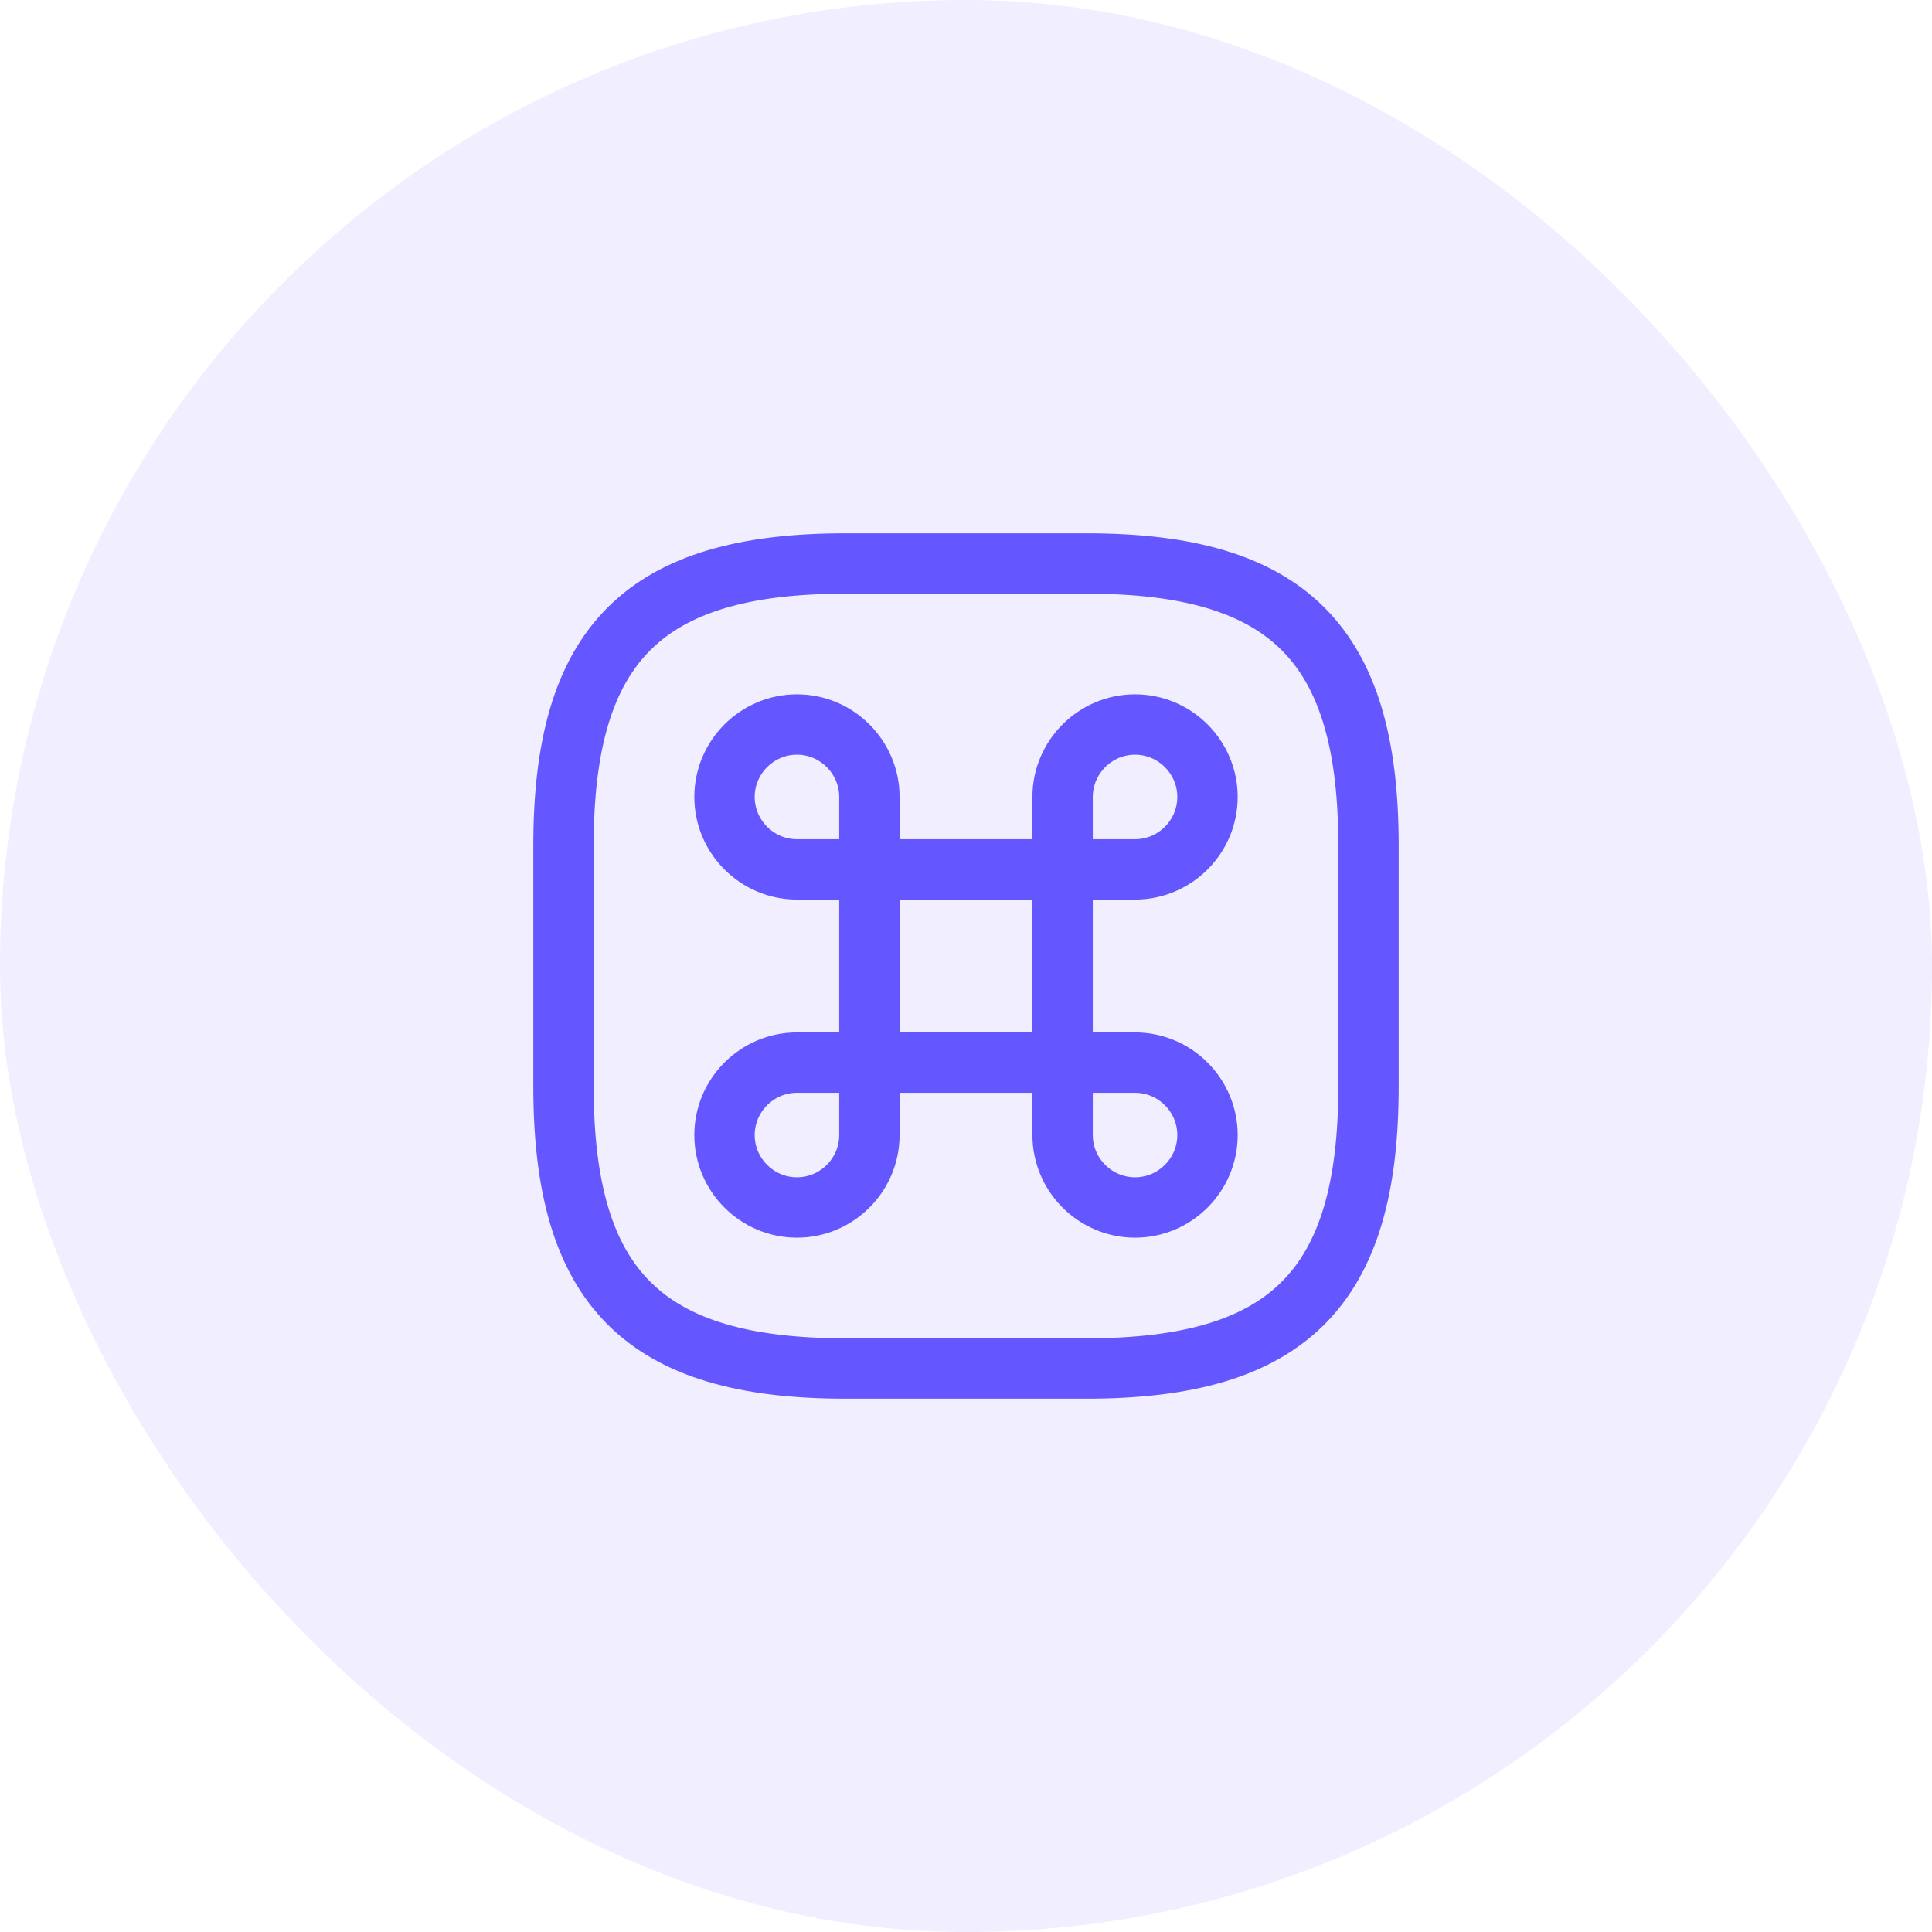 <svg width="48" height="48" viewBox="0 0 48 48" fill="none" xmlns="http://www.w3.org/2000/svg">
<rect width="48" height="48" rx="24" fill="#6557FF" fill-opacity="0.1"/>
<path d="M26.4 21.6H21.6V26.4H26.4V21.6Z" stroke="#6557FF" stroke-width="1.5" stroke-linecap="round" stroke-linejoin="round"/>
<path d="M19.8 30C20.79 30 21.6 29.19 21.6 28.2V26.4H19.8C18.81 26.4 18 27.21 18 28.2C18 29.19 18.81 30 19.8 30Z" stroke="#6557FF" stroke-width="1.5" stroke-linecap="round" stroke-linejoin="round"/>
<path d="M19.8 21.6H21.6V19.8C21.6 18.81 20.79 18 19.8 18C18.81 18 18 18.81 18 19.8C18 20.79 18.81 21.6 19.8 21.6Z" stroke="#6557FF" stroke-width="1.5" stroke-linecap="round" stroke-linejoin="round"/>
<path d="M26.4 21.6H28.2C29.19 21.6 30 20.79 30 19.8C30 18.81 29.19 18 28.2 18C27.21 18 26.4 18.81 26.4 19.8V21.6Z" stroke="#6557FF" stroke-width="1.5" stroke-linecap="round" stroke-linejoin="round"/>
<path d="M28.2 30C29.19 30 30 29.19 30 28.2C30 27.21 29.19 26.4 28.2 26.4H26.4V28.2C26.4 29.19 27.21 30 28.2 30Z" stroke="#6557FF" stroke-width="1.5" stroke-linecap="round" stroke-linejoin="round"/>
<path d="M21 34H27C32 34 34 32 34 27V21C34 16 32 14 27 14H21C16 14 14 16 14 21V27C14 32 16 34 21 34Z" stroke="#6557FF" stroke-width="1.5" stroke-linecap="round" stroke-linejoin="round"/>
</svg>
